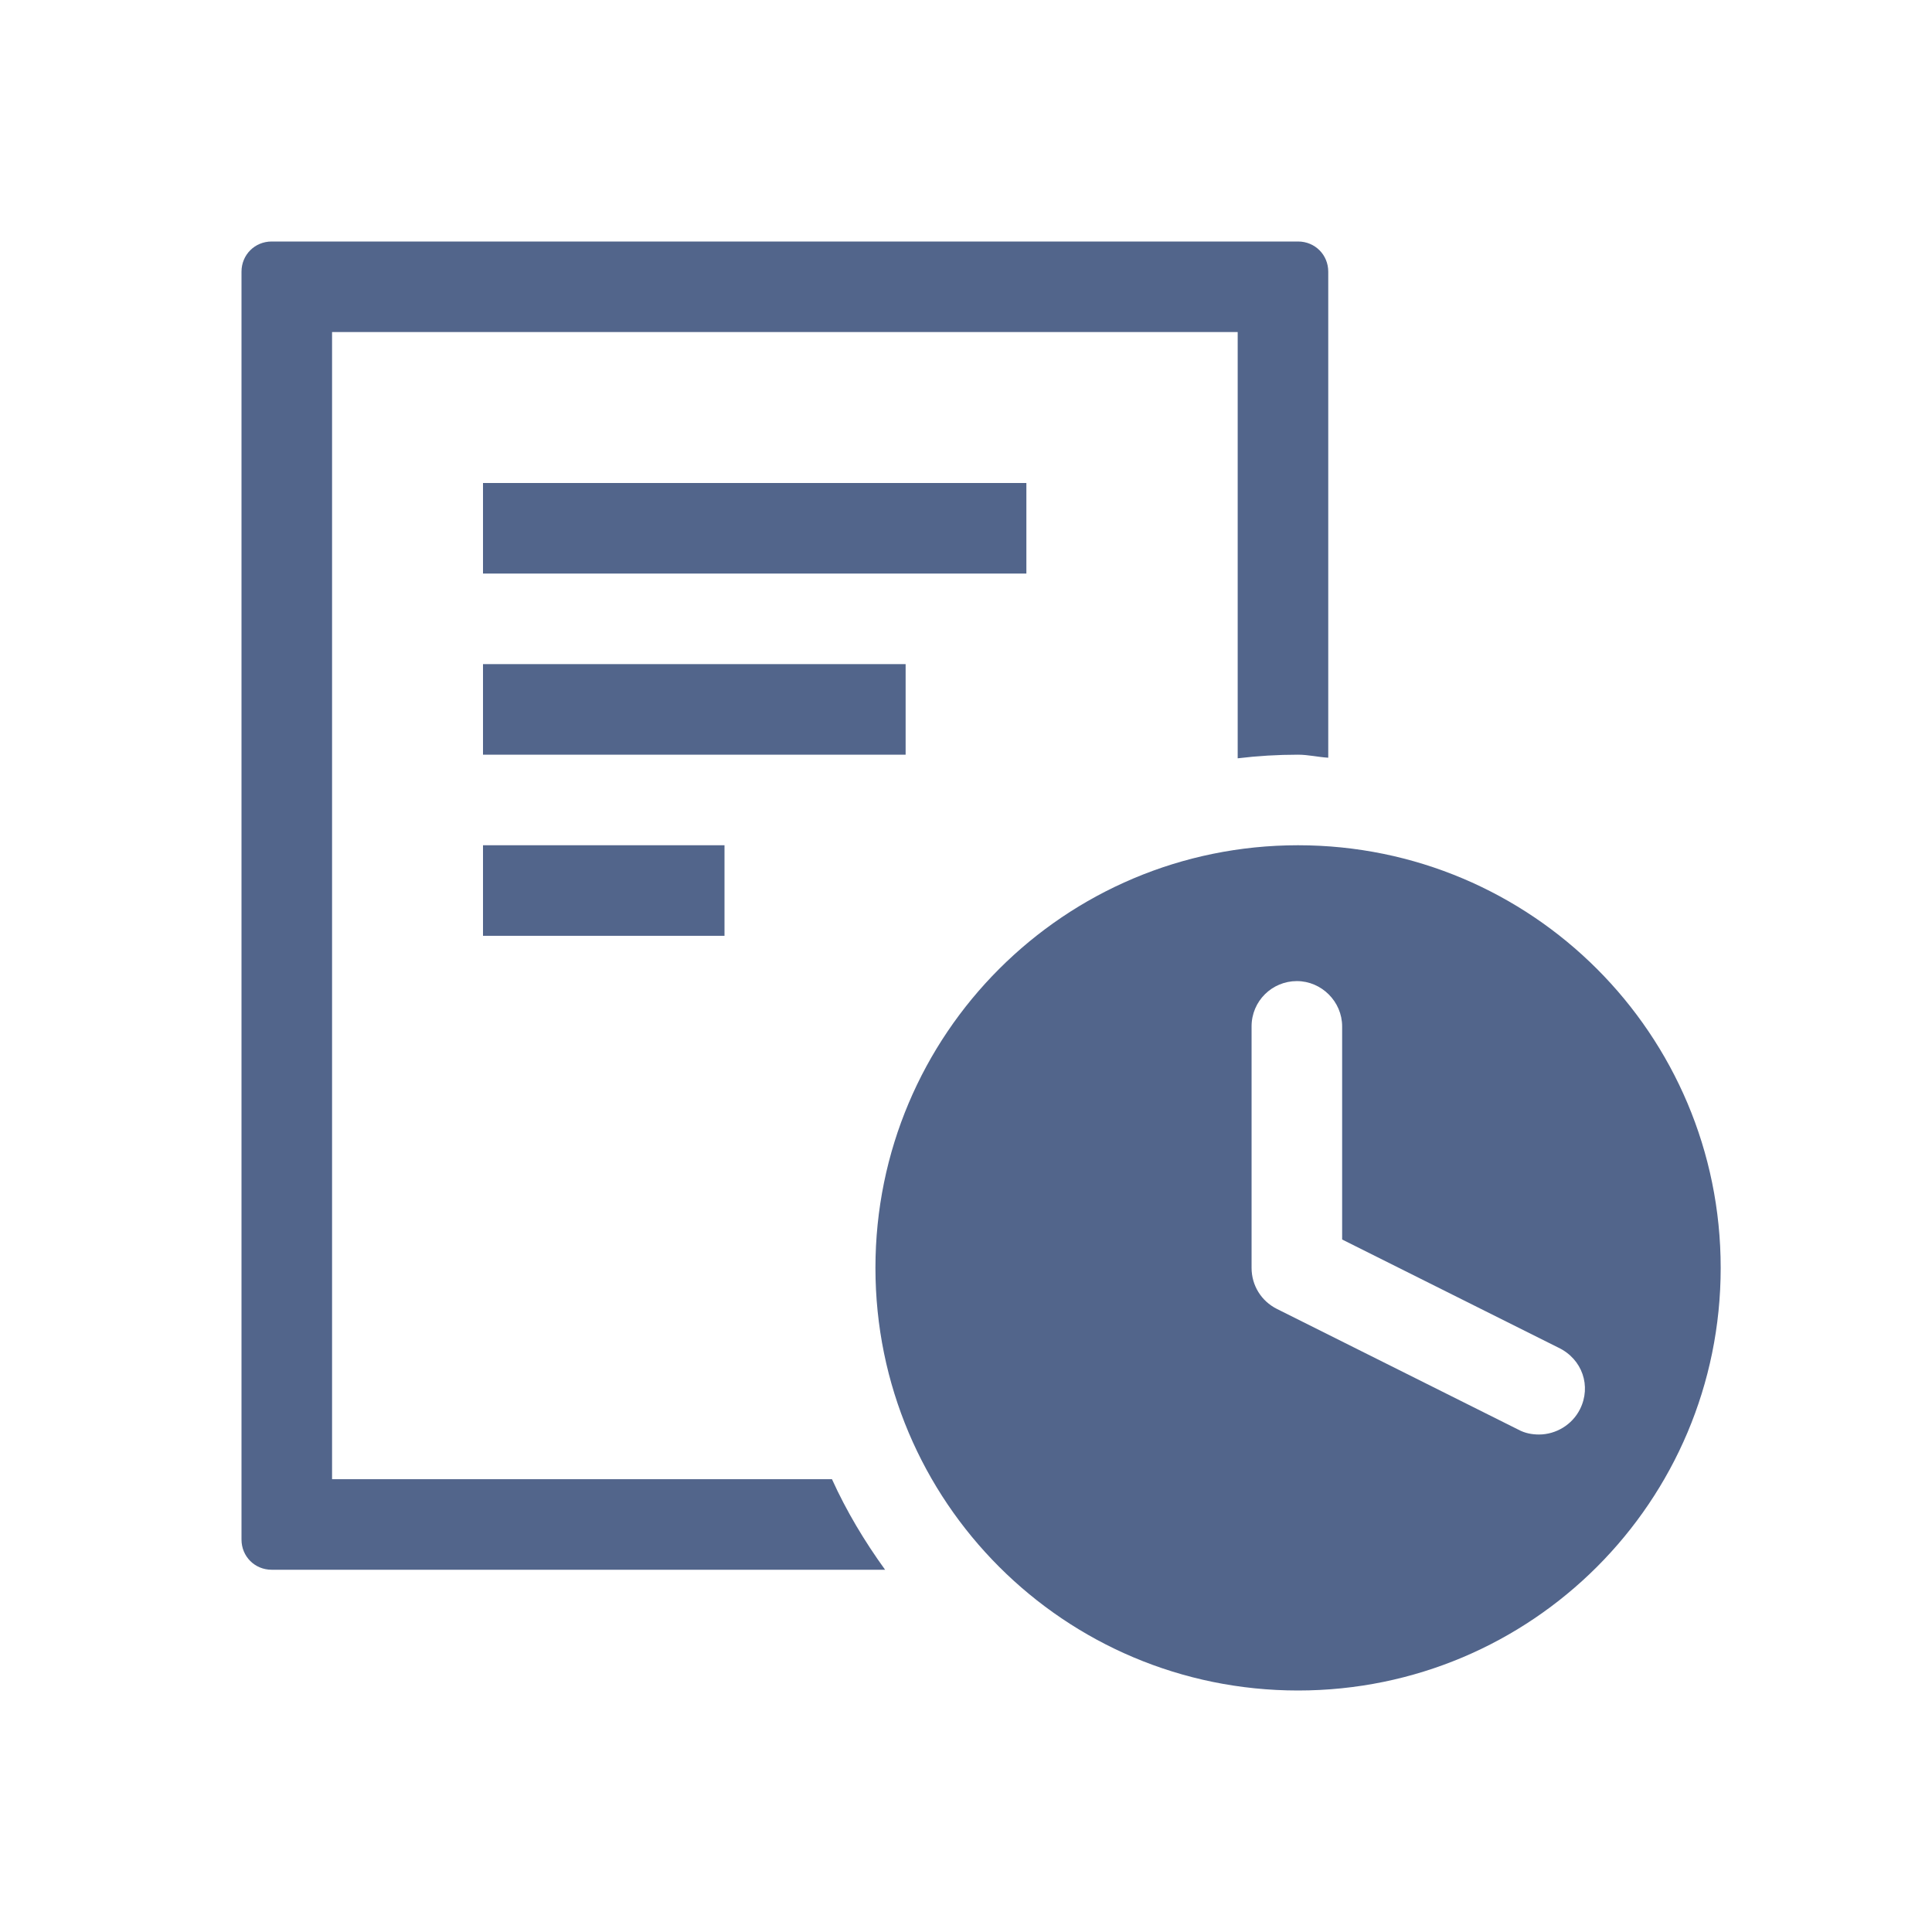 <?xml version="1.0" encoding="utf-8"?>
<!-- Generator: Adobe Illustrator 26.3.1, SVG Export Plug-In . SVG Version: 6.00 Build 0)  -->
<svg version="1.1" id="Layer_1" xmlns="http://www.w3.org/2000/svg" xmlns:xlink="http://www.w3.org/1999/xlink" x="0px" y="0px"
	 viewBox="0 0 320 320" style="enable-background:new 0 0 320 320;" xml:space="preserve">
<style type="text/css">
	.st0{clip-path:url(#SVGID_00000075149045049293376880000013383000093502975119_);fill:#52658B;}
	.st1{fill:#52658B;}
	.st2{clip-path:url(#SVGID_00000141448475917263402220000009152389456410363071_);fill:#52658B;}
	.st3{fill:none;}
</style>
<g>
	<defs>
		<rect id="SVGID_1_" x="40" y="40" width="245" height="240"/>
	</defs>
	<clipPath id="SVGID_00000018216660660461634480000000430140107105811119_">
		<use xlink:href="#SVGID_1_"  style="overflow:visible;"/>
	</clipPath>
	<path style="clip-path:url(#SVGID_00000018216660660461634480000000430140107105811119_);fill:#52658B;" d="M220,125.5V45
		c0-2.8-2.2-5-5-5H45c-2.8,0-5,2.2-5,5v210c0,2.8,2.2,5,5,5h101.6c-3.4-4.7-6.4-9.7-8.8-15H55V55h150v70.6c3.3-0.4,6.6-0.6,10-0.6
		C216.7,125,218.3,125.4,220,125.5"/>
</g>
<rect x="80" y="80" class="st1" width="90" height="15"/>
<rect x="80" y="110" class="st1" width="70" height="15"/>
<rect x="80" y="140" class="st1" width="40" height="15"/>
<g>
	<defs>
		<rect id="SVGID_00000114043884073998034300000006460922293474799272_" x="40" y="40" width="245" height="240"/>
	</defs>
	<clipPath id="SVGID_00000126314694680288699170000014088779895461523088_">
		<use xlink:href="#SVGID_00000114043884073998034300000006460922293474799272_"  style="overflow:visible;"/>
	</clipPath>
	<path style="clip-path:url(#SVGID_00000126314694680288699170000014088779895461523088_);fill:#52658B;" d="M261.7,233.4
		c-1.3,2.6-4,4.2-6.8,4.2c-1.1,0-2.3-0.2-3.4-0.8l-40-20c-2.6-1.3-4.2-3.9-4.2-6.8v-40c0-4.2,3.4-7.5,7.5-7.5s7.5,3.4,7.5,7.5v35.3
		l35.8,17.9C262.1,225.1,263.6,229.6,261.7,233.4 M285,210c0-38.7-31.3-70-70-70s-70,31.3-70,70s31.3,70,70,70S285,248.7,285,210"/>
</g>
<rect class="st3" width="320" height="320"/>
</svg>
